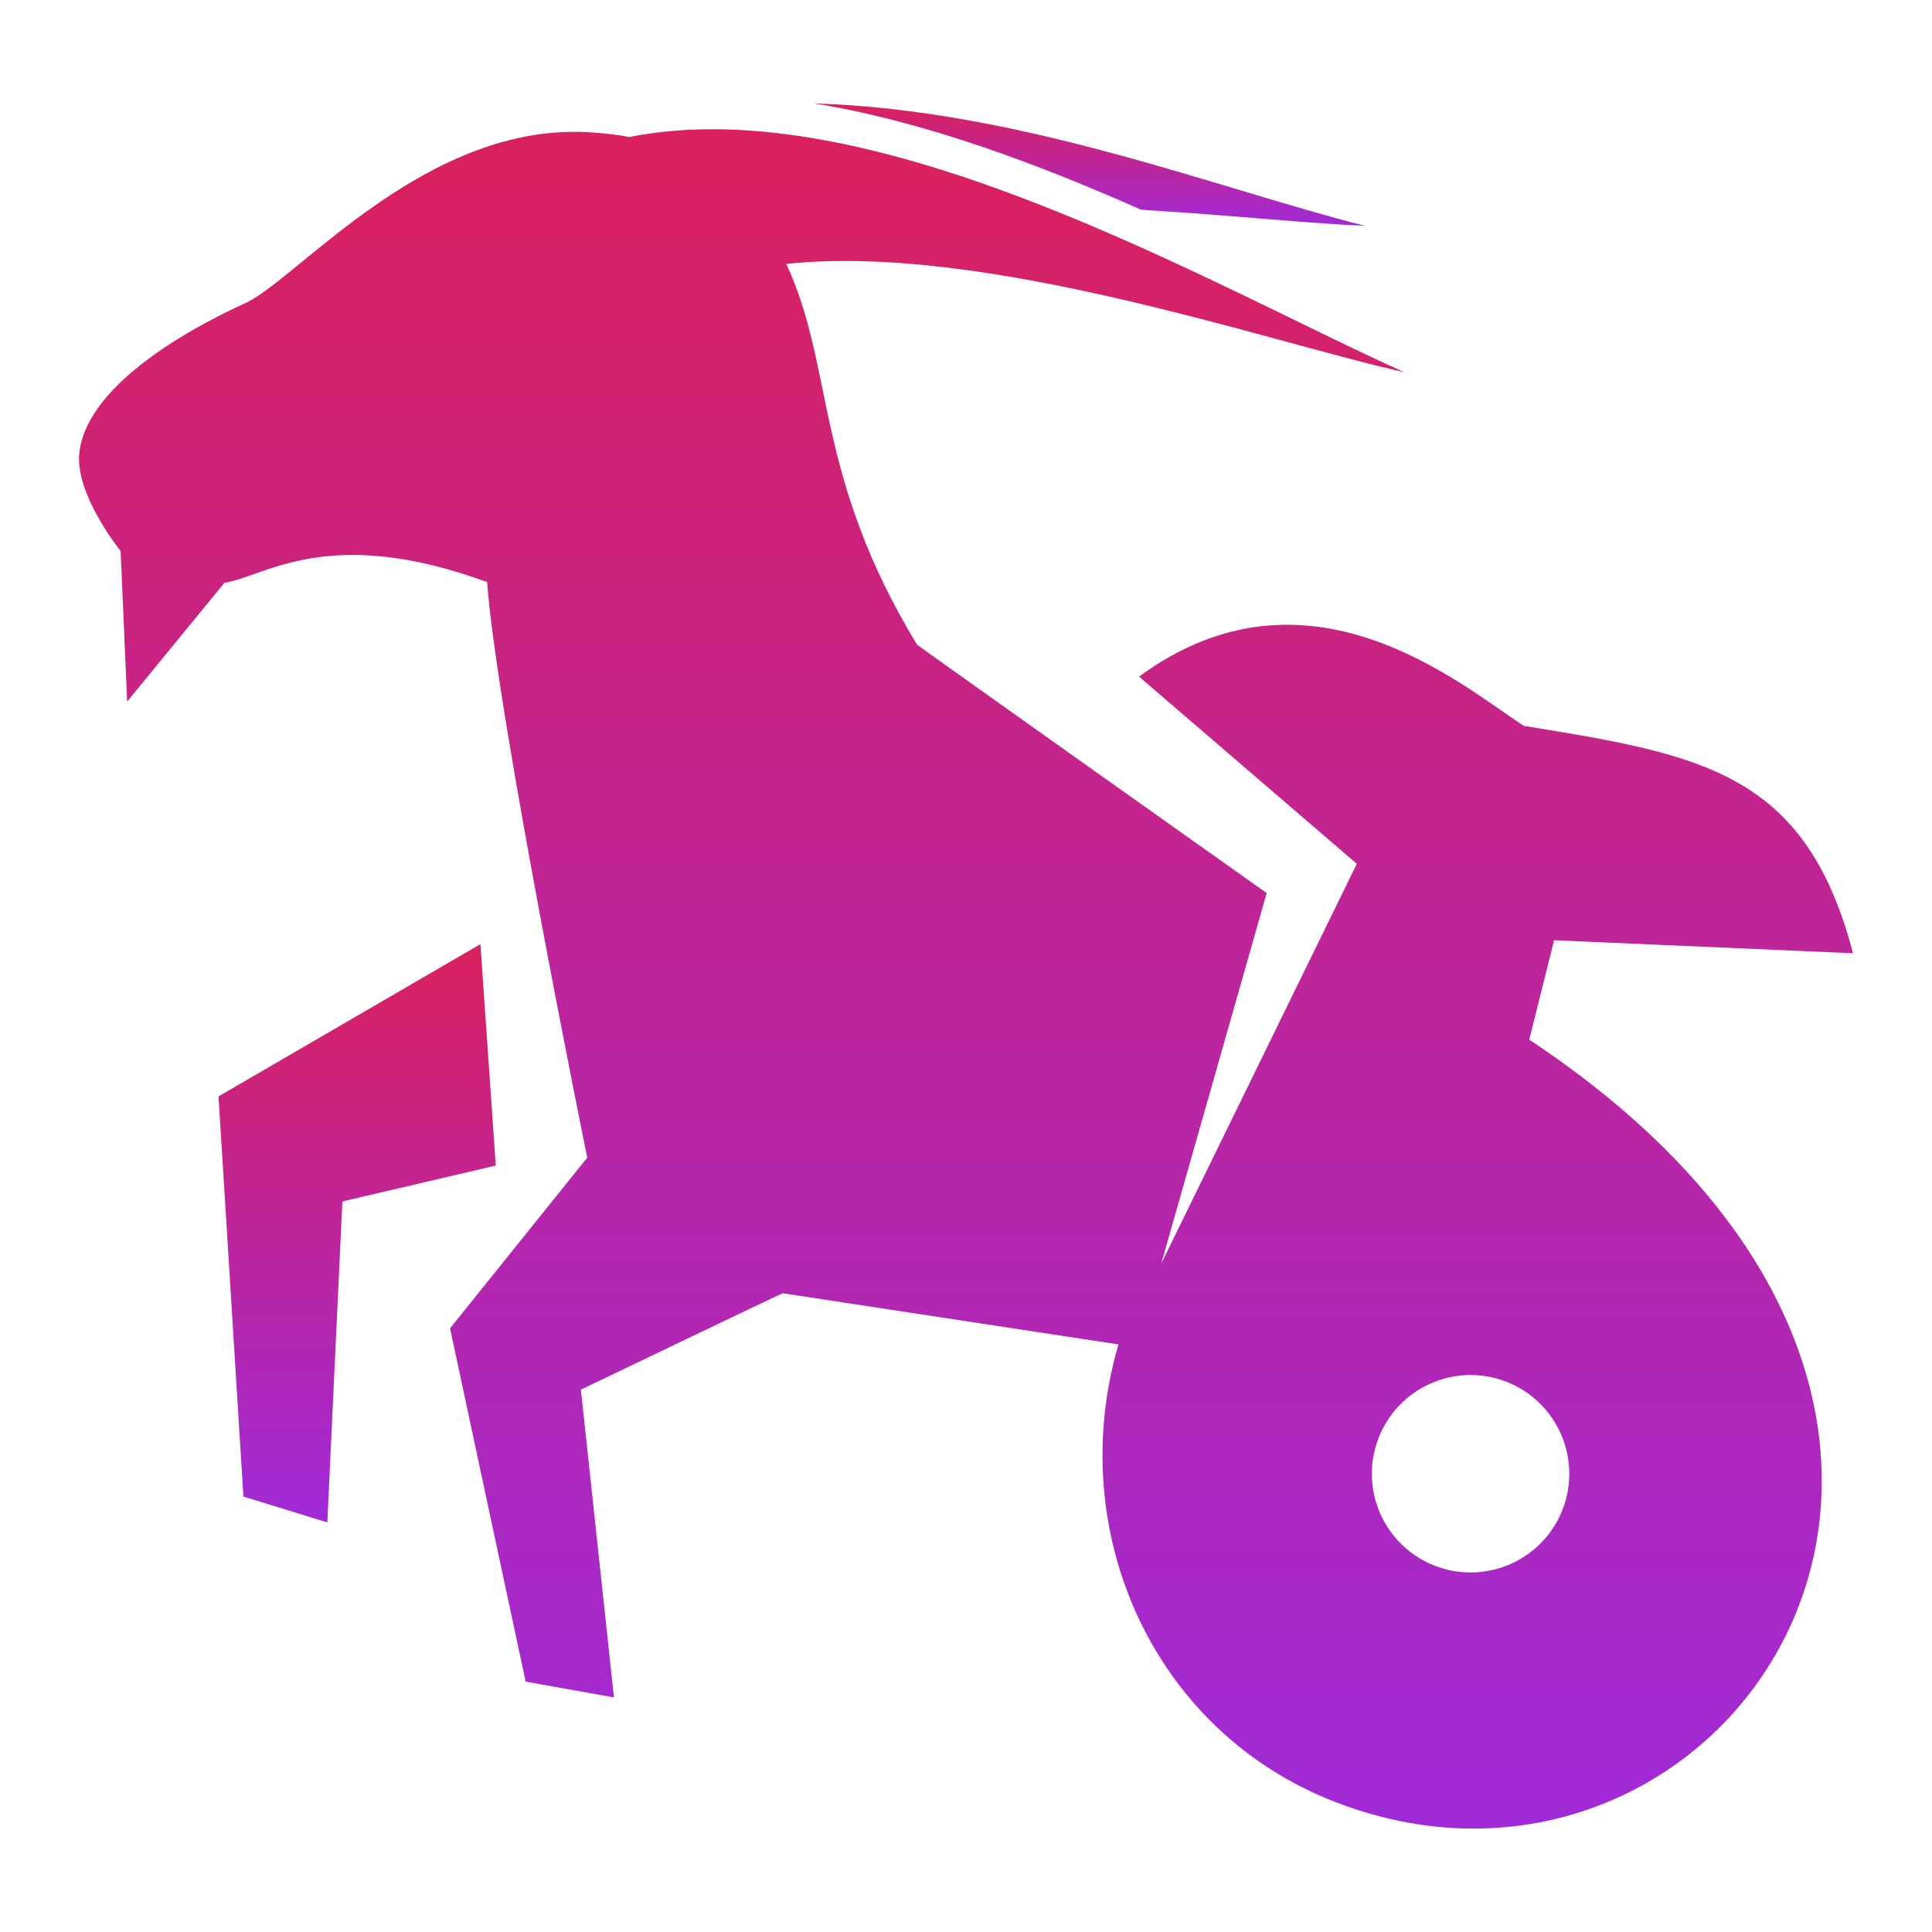 <?xml version="1.0" encoding="utf-8"?>
<!-- Generator: Adobe Illustrator 15.1.0, SVG Export Plug-In . SVG Version: 6.00 Build 0)  -->
<!DOCTYPE svg PUBLIC "-//W3C//DTD SVG 1.1//EN" "http://www.w3.org/Graphics/SVG/1.1/DTD/svg11.dtd">
<svg version="1.1" id="Layer_1" xmlns="http://www.w3.org/2000/svg" xmlns:xlink="http://www.w3.org/1999/xlink" x="0px" y="0px"
	 width="100px" height="100px" viewBox="50 50 100 100" enable-background="new 50 50 100 100" xml:space="preserve">
<g>
	<linearGradient id="SVGID_1_" gradientUnits="userSpaceOnUse" x1="106.387" y1="55.351" x2="106.387" y2="61.688">
		<stop  offset="0" style="stop-color:#DA205D"/>
		<stop  offset="1" style="stop-color:#A02AD8"/>
	</linearGradient>
	<path fill="url(#SVGID_1_)" d="M109.064,60.855c5.398,0.341,8.293,0.685,11.582,0.833c-7.728-1.957-17.795-6-28.52-6.337
		C97.9,56.283,103.813,58.532,109.064,60.855z"/>
	<linearGradient id="SVGID_2_" gradientUnits="userSpaceOnUse" x1="68.486" y1="98.869" x2="68.486" y2="128.799">
		<stop  offset="0" style="stop-color:#DA205D"/>
		<stop  offset="1" style="stop-color:#A02AD8"/>
	</linearGradient>
	<polygon fill="url(#SVGID_2_)" points="74.866,98.869 61.31,106.749 62.599,127.462 66.943,128.799 67.722,112.187 75.662,110.329 
			"/>
	<linearGradient id="SVGID_3_" gradientUnits="userSpaceOnUse" x1="99.999" y1="56.688" x2="99.999" y2="144.65">
		<stop  offset="0" style="stop-color:#DA205D"/>
		<stop  offset="1" style="stop-color:#A02AD8"/>
	</linearGradient>
	<path fill="url(#SVGID_3_)" d="M129.155,103.813l1.284-5.146l15.471,0.673c-2.448-9.381-7.844-10.279-17.042-11.77
		c-3.308-2.162-11.18-8.952-19.913-2.55l11.273,9.691l-10.119,20.684l5.454-19.17c0,0-18.068-12.807-18.043-12.82l-0.025,0.013
		C92.1,74.543,93.229,69.12,90.699,63.66c10.31-1.095,24.956,4.039,31.988,5.607c-5.027-2.261-11.943-5.992-19.208-8.804
		c-7.125-2.76-14.578-4.635-20.904-3.372c-0.609-0.118-1.267-0.191-2.008-0.241c-8.406-0.551-14.979,7.402-17.789,8.803
		c-0.524,0.261-8.21,3.542-8.672,7.793c-0.233,2.139,2.139,5.083,2.139,5.083l0.337,7.784l5.034-6.146
		c2.149-0.341,5.375-3.045,13.599-0.038c0.469,6.671,5.18,29.79,5.18,29.79l-7.101,8.834l3.914,18.289l4.57,0.814l-1.711-15.928
		c0,0,10.414-5.002,10.452-4.989l17.372,2.648c-2.814,9.604,1.717,20.001,11.219,23.683
		C139.509,151.177,158.591,123.317,129.155,103.813z M130.882,128.127c-1.02,2.629-3.981,3.938-6.611,2.917
		c-2.632-1.02-3.939-3.979-2.919-6.609c1.02-2.629,3.979-3.937,6.609-2.919C130.592,122.538,131.9,125.497,130.882,128.127z"/>
</g>
</svg>
